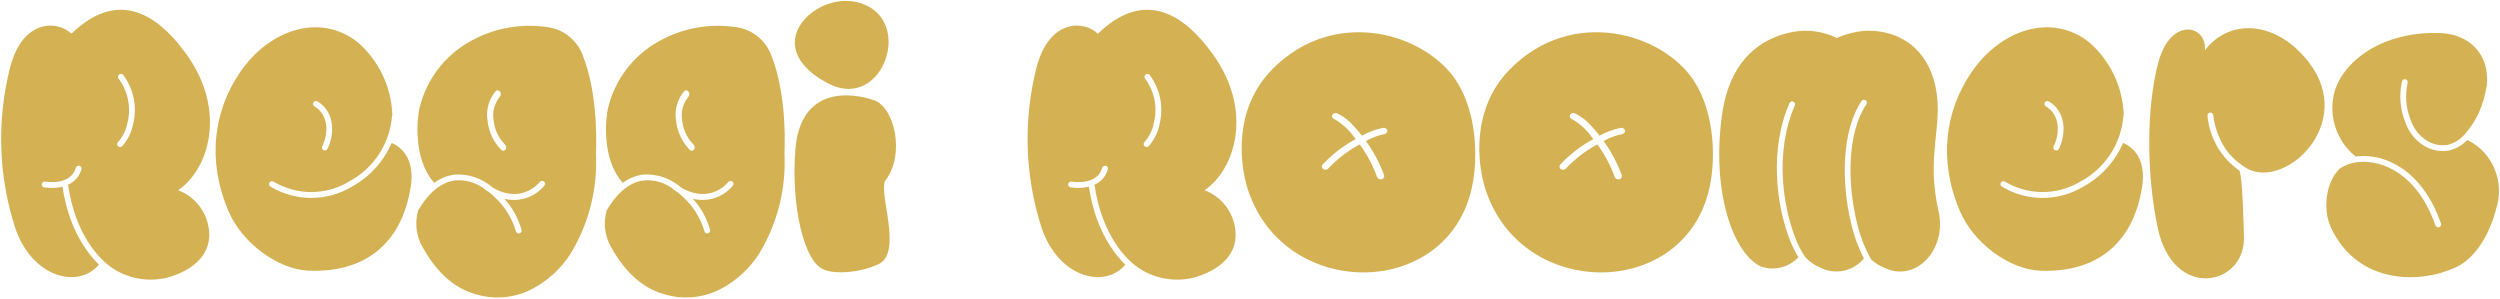 <?xml version="1.0" encoding="UTF-8"?>
<svg width="1641px" height="196px" viewBox="0 0 1641 196" version="1.1" xmlns="http://www.w3.org/2000/svg" xmlns:xlink="http://www.w3.org/1999/xlink">
    <title>Reggi Roomers</title>
    <g id="Page-1" stroke="none" stroke-width="1" fill="none" fill-rule="evenodd">
        <g id="Reggi-Roomers" transform="translate(0.75, 0.591)" fill="#D4B254" fill-rule="nonzero">
            <path d="M116.172,124.247 C135.96,111.024 148.54,72.579 121.835,35.304 C99.462,4.032 73.79,-5.223 46.115,21.569 C37.825,13.162 14.795,10.999 6.06,42.952 C-2.968,77.824 -1.89,114.547 9.167,148.829 C20.27,181.894 50.84,189.194 64.192,173.107 C54.797,164.027 44.022,147.507 40.272,121.942 C36.362,122.872 32.307,123.027 28.337,122.399 C27.642,122.324 27.045,121.877 26.777,121.232 C26.51,120.587 26.615,119.847 27.052,119.304 C27.487,118.759 28.187,118.497 28.875,118.619 C38.157,119.942 46.677,117.454 48.985,109.717 C49.122,109.004 49.655,108.429 50.357,108.239 C51.057,108.047 51.807,108.272 52.29,108.817 C52.772,109.362 52.902,110.134 52.625,110.806 C51.327,115.209 48.142,118.809 43.93,120.634 C48.542,153.564 65.167,171.031 74.757,176.436 C74.915,176.524 75.057,176.634 75.182,176.764 C85.337,182.659 97.367,184.431 108.792,181.719 C121.695,178.296 137.672,169.339 136.547,151.901 C135.78,139.479 127.807,128.659 116.172,124.246 L116.172,124.247 Z M86.665,80.761 C85.625,86.216 83.12,91.286 79.415,95.424 C79.05,95.777 78.56,95.969 78.052,95.959 C77.545,95.947 77.062,95.732 76.715,95.362 C75.987,94.592 76.012,93.377 76.775,92.639 C79.942,89.027 82.072,84.627 82.945,79.904 C85.425,69.904 83.297,59.319 77.147,51.054 C76.5,50.214 76.65,49.007 77.485,48.349 C77.882,48.034 78.39,47.892 78.892,47.954 C79.395,48.017 79.852,48.279 80.162,48.679 C87.017,57.864 89.402,69.634 86.665,80.762 L86.665,80.761 Z" id="Shape"></path>
            <path d="M256.325,93.214 C251.038,105.512 241.763,115.669 229.998,122.054 C213.573,131.802 193.12,131.737 176.76,121.879 C175.868,121.312 175.603,120.124 176.173,119.232 C176.74,118.337 177.925,118.074 178.82,118.642 C194.003,127.742 212.958,127.759 228.158,118.687 C244.34,110.157 255.048,93.952 256.548,75.719 C256.565,75.444 256.643,75.179 256.773,74.937 C256.188,56.469 247.895,39.089 233.91,27.014 C209.18,7.657 175.693,18.734 156.413,47.449 C139.615,72.467 134.94,104.582 149.253,138.042 C158.205,158.982 181.62,176.289 202,177.094 C237.233,178.487 262.608,160.822 268.803,122.369 C272.075,102.079 261.058,95.179 256.325,93.214 L256.325,93.214 Z M204.985,66.637 C205.52,65.727 206.693,65.422 207.603,65.957 C218.933,72.637 219.145,87.217 214.153,97.199 C213.665,98.109 212.54,98.467 211.615,98.004 C210.693,97.542 210.303,96.429 210.738,95.492 C214.918,87.132 215.145,74.857 205.66,69.244 C205.225,68.989 204.91,68.569 204.783,68.079 C204.655,67.592 204.728,67.072 204.985,66.637 L204.985,66.637 Z" id="Shape"></path>
            <path d="M381.871,35.957 C378.334,26.202 369.821,19.099 359.589,17.367 C341.781,14.462 323.514,17.714 307.801,26.587 C291.111,35.879 279.079,51.739 274.624,70.317 C273.096,76.337 270.064,103.707 284.314,119.429 C288.156,116.547 292.671,114.692 297.431,114.042 C306.636,113.354 315.726,116.419 322.639,122.537 C335.471,130.179 346.961,126.519 353.646,118.799 C354.336,118.002 355.541,117.914 356.336,118.604 C357.134,119.294 357.221,120.499 356.531,121.294 C350.149,128.982 339.916,132.312 330.231,129.852 C335.619,135.682 339.519,142.727 341.601,150.387 C341.801,151.422 341.121,152.424 340.084,152.622 C339.046,152.822 338.046,152.142 337.846,151.107 C335.384,142.634 330.659,134.997 324.176,129.014 C323.006,127.874 321.776,126.774 320.506,125.742 C319.486,125.122 318.459,124.439 317.426,123.699 C317.201,123.534 317.011,123.322 316.876,123.074 C311.386,119.104 304.646,117.247 297.896,117.844 C289.711,118.884 281.376,124.602 273.731,137.499 C271.666,144.631 272.211,152.266 275.269,159.031 C285.026,177.999 297.471,188.329 310.214,192.126 C323.026,196.399 337.031,195.229 348.956,188.891 C358.856,183.589 367.266,175.891 373.419,166.501 C385.599,146.784 391.526,123.841 390.421,100.691 C390.379,99.884 392.804,63.676 381.871,35.956 L381.871,35.957 Z M331.094,97.529 C330.806,97.994 330.316,98.301 329.769,98.356 C329.224,98.411 328.684,98.211 328.306,97.811 C323.186,92.651 320.001,85.886 319.289,78.654 C318.129,71.711 320.079,64.611 324.616,59.234 C325.009,58.841 325.559,58.649 326.109,58.709 C326.661,58.771 327.154,59.081 327.449,59.554 C328.214,60.529 328.191,61.906 327.391,62.854 C323.811,67.171 322.299,72.836 323.254,78.364 C323.826,84.336 326.441,89.931 330.656,94.204 C331.559,95.076 331.739,96.454 331.094,97.529 Z" id="Shape"></path>
            <path d="M505.621,35.957 C502.084,26.202 493.571,19.099 483.339,17.367 C465.531,14.462 447.264,17.714 431.551,26.587 C414.861,35.879 402.829,51.739 398.374,70.317 C396.846,76.337 393.814,103.707 408.064,119.429 C411.906,116.547 416.421,114.692 421.181,114.042 C430.386,113.354 439.476,116.419 446.389,122.537 C459.221,130.179 470.711,126.519 477.396,118.799 C478.086,118.002 479.291,117.914 480.086,118.604 C480.884,119.294 480.971,120.499 480.281,121.294 C473.899,128.982 463.666,132.312 453.981,129.852 C459.369,135.682 463.269,142.727 465.351,150.387 C465.551,151.422 464.871,152.424 463.834,152.622 C462.796,152.822 461.796,152.142 461.596,151.107 C459.134,142.634 454.409,134.997 447.926,129.014 C446.756,127.874 445.526,126.774 444.256,125.742 C443.236,125.122 442.209,124.439 441.176,123.699 C440.951,123.534 440.761,123.322 440.626,123.074 C435.136,119.104 428.396,117.247 421.646,117.844 C413.461,118.884 405.126,124.602 397.481,137.499 C395.416,144.631 395.961,152.266 399.019,159.031 C408.776,177.999 421.221,188.329 433.964,192.126 C446.776,196.399 460.781,195.229 472.706,188.891 C482.606,183.589 491.016,175.891 497.169,166.501 C509.349,146.784 515.276,123.841 514.171,100.691 C514.129,99.884 516.554,63.676 505.621,35.956 L505.621,35.957 Z M454.844,97.529 C454.556,97.994 454.066,98.301 453.519,98.356 C452.974,98.411 452.434,98.211 452.056,97.811 C446.936,92.651 443.751,85.886 443.039,78.654 C441.879,71.711 443.829,64.611 448.366,59.234 C448.759,58.841 449.309,58.649 449.859,58.709 C450.411,58.771 450.904,59.081 451.199,59.554 C451.964,60.529 451.941,61.906 451.141,62.854 C447.561,67.171 446.049,72.836 447.004,78.364 C447.576,84.336 450.191,89.931 454.406,94.204 C455.309,95.076 455.489,96.454 454.844,97.529 Z" id="Shape"></path>
            <path d="M573.172,65.267 C557.267,59.707 524.644,56.414 521.327,97.569 C518.382,134.177 526.992,172.557 540.747,176.632 C547.414,179.164 562.362,178.914 575.729,172.907 C592.552,165.344 574.892,123.817 580.684,117.577 C593.544,100.154 586.192,69.827 573.172,65.267 L573.172,65.267 Z M564.294,1.502 C543.257,-5.296 518.102,12.142 521.242,30.584 C523.217,42.179 535.147,50.482 544.154,54.812 C578.877,71.494 599.417,12.847 564.294,1.502 L564.294,1.502 Z" id="Shape"></path>
            <path d="M789.922,124.247 C809.71,111.024 822.29,72.579 795.585,35.304 C773.212,4.032 747.54,-5.223 719.865,21.569 C711.575,13.162 688.545,10.999 679.81,42.952 C670.782,77.824 671.86,114.547 682.917,148.829 C694.02,181.894 724.59,189.194 737.942,173.107 C728.547,164.027 717.772,147.507 714.022,121.942 C710.112,122.872 706.057,123.027 702.087,122.399 C701.392,122.324 700.795,121.877 700.527,121.232 C700.26,120.587 700.365,119.847 700.802,119.304 C701.237,118.759 701.937,118.497 702.625,118.619 C711.907,119.942 720.427,117.454 722.735,109.717 C722.872,109.004 723.405,108.429 724.107,108.239 C724.807,108.047 725.557,108.272 726.04,108.817 C726.522,109.362 726.652,110.134 726.375,110.806 C725.077,115.209 721.892,118.809 717.68,120.634 C722.292,153.564 738.917,171.031 748.507,176.436 C748.665,176.524 748.807,176.634 748.932,176.764 C759.087,182.659 771.117,184.431 782.542,181.719 C795.445,178.296 811.422,169.339 810.297,151.901 C809.53,139.479 801.557,128.659 789.922,124.246 L789.922,124.247 Z M760.415,80.761 C759.375,86.216 756.87,91.286 753.165,95.424 C752.8,95.777 752.31,95.969 751.802,95.959 C751.295,95.947 750.812,95.732 750.465,95.362 C749.737,94.592 749.762,93.377 750.525,92.639 C753.692,89.027 755.822,84.627 756.695,79.904 C759.175,69.904 757.047,59.319 750.897,51.054 C750.25,50.214 750.4,49.007 751.235,48.349 C751.632,48.034 752.14,47.892 752.642,47.954 C753.145,48.017 753.602,48.279 753.912,48.679 C760.767,57.864 763.152,69.634 760.415,80.762 L760.415,80.761 Z" id="Shape"></path>
            <path d="M955.212,52.544 C935.052,21.449 875.507,3.139 834.367,44.884 C809.024,70.592 812.577,106.549 818.612,124.589 C842.342,195.562 946.012,196.184 964.594,125.894 C969.867,105.967 969.199,74.109 955.212,52.544 L955.212,52.544 Z M907.912,87.437 C903.667,88.317 899.587,89.849 895.814,91.979 C900.869,98.879 904.909,106.467 907.807,114.517 C907.949,115.082 907.849,115.682 907.527,116.169 C907.207,116.657 906.694,116.987 906.119,117.077 C904.907,117.412 903.634,116.782 903.169,115.612 C900.412,107.962 896.564,100.747 891.752,94.192 C884.132,98.287 877.219,103.582 871.282,109.872 C870.457,110.842 869.057,111.084 867.952,110.447 C867.439,110.189 867.069,109.717 866.942,109.157 C866.812,108.599 866.939,108.012 867.289,107.557 C873.614,100.792 880.992,95.097 889.137,90.689 C888.579,89.969 888.017,89.262 887.454,88.574 C884.159,84.029 879.904,80.264 874.992,77.544 C874.444,77.367 873.999,76.957 873.777,76.424 C873.554,75.892 873.577,75.287 873.837,74.772 C874.509,73.697 875.864,73.272 877.032,73.769 C881.127,75.792 884.779,78.612 887.769,82.064 C889.592,83.992 891.412,86.162 893.207,88.472 C897.559,86.049 902.257,84.312 907.139,83.322 C908.367,83.084 909.569,83.839 909.889,85.049 C909.959,85.632 909.787,86.217 909.412,86.667 C909.037,87.117 908.494,87.397 907.912,87.437 L907.912,87.437 Z" id="Shape"></path>
            <path d="M1111.212,52.544 C1091.052,21.449 1031.507,3.139 990.367,44.884 C965.024,70.592 968.577,106.549 974.612,124.589 C998.342,195.562 1102.012,196.184 1120.594,125.894 C1125.867,105.967 1125.199,74.109 1111.212,52.544 L1111.212,52.544 Z M1063.912,87.437 C1059.667,88.317 1055.587,89.849 1051.814,91.979 C1056.869,98.879 1060.909,106.467 1063.807,114.517 C1063.949,115.082 1063.849,115.682 1063.527,116.169 C1063.207,116.657 1062.694,116.987 1062.119,117.077 C1060.907,117.412 1059.634,116.782 1059.169,115.612 C1056.412,107.962 1052.564,100.747 1047.752,94.192 C1040.132,98.287 1033.219,103.582 1027.282,109.872 C1026.457,110.842 1025.057,111.084 1023.952,110.447 C1023.439,110.189 1023.069,109.717 1022.942,109.157 C1022.812,108.599 1022.939,108.012 1023.289,107.557 C1029.614,100.792 1036.992,95.097 1045.137,90.689 C1044.579,89.969 1044.017,89.262 1043.454,88.574 C1040.159,84.029 1035.904,80.264 1030.992,77.544 C1030.444,77.367 1029.999,76.957 1029.777,76.424 C1029.554,75.892 1029.577,75.287 1029.837,74.772 C1030.509,73.697 1031.864,73.272 1033.032,73.769 C1037.127,75.792 1040.779,78.612 1043.769,82.064 C1045.592,83.992 1047.412,86.162 1049.207,88.472 C1053.559,86.049 1058.257,84.312 1063.139,83.322 C1064.367,83.084 1065.569,83.839 1065.889,85.049 C1065.959,85.632 1065.787,86.217 1065.412,86.667 C1065.037,87.117 1064.494,87.397 1063.912,87.437 L1063.912,87.437 Z" id="Shape"></path>
            <path d="M1174.063,156.732 C1165.296,134.357 1160.518,97.364 1173.871,67.097 C1174.298,66.132 1175.426,65.694 1176.391,66.122 C1177.356,66.549 1177.793,67.677 1177.366,68.642 C1164.438,97.914 1169.123,133.697 1177.621,155.339 C1179.276,159.782 1181.428,164.022 1184.033,167.979 C1186.846,171.144 1190.363,173.602 1194.303,175.152 C1204.033,180.014 1215.833,177.479 1222.708,169.052 C1218.901,161.579 1216.046,153.657 1214.213,145.472 C1207.946,119.294 1207.991,85.272 1221.221,65.677 C1221.823,64.839 1222.983,64.632 1223.838,65.209 C1224.693,65.787 1224.936,66.939 1224.383,67.812 C1211.648,86.659 1211.886,119.404 1217.911,144.584 C1219.816,153.372 1223.033,161.822 1227.456,169.649 C1229.971,172.006 1232.903,173.872 1236.101,175.152 C1256.618,185.154 1277.528,163.457 1271.673,137.792 C1263.391,101.474 1274.668,82.794 1270.056,58.114 C1263.521,23.154 1234.741,17.161 1217.991,20.321 C1213.486,21.152 1209.091,22.492 1204.891,24.319 C1195.996,19.966 1185.943,18.566 1176.196,20.321 C1155.381,24.249 1134.693,38.337 1129.598,74.679 C1122.316,126.876 1137.716,166.769 1155.493,174.522 C1164.108,177.306 1173.556,174.862 1179.741,168.249 C1177.503,164.589 1175.603,160.734 1174.063,156.732 L1174.063,156.732 Z" id="Path"></path>
            <path d="M1392.825,93.214 C1387.538,105.512 1378.263,115.669 1366.498,122.054 C1350.073,131.802 1329.62,131.737 1313.26,121.879 C1312.368,121.312 1312.103,120.124 1312.673,119.232 C1313.24,118.337 1314.425,118.074 1315.32,118.642 C1330.503,127.742 1349.458,127.759 1364.658,118.687 C1380.84,110.157 1391.548,93.952 1393.048,75.719 C1393.065,75.444 1393.143,75.179 1393.273,74.937 C1392.688,56.469 1384.395,39.089 1370.41,27.014 C1345.68,7.657 1312.193,18.734 1292.913,47.449 C1276.115,72.467 1271.44,104.582 1285.753,138.042 C1294.705,158.982 1318.12,176.289 1338.5,177.094 C1373.733,178.487 1399.108,160.822 1405.303,122.369 C1408.575,102.079 1397.558,95.179 1392.825,93.214 L1392.825,93.214 Z M1341.485,66.637 C1342.02,65.727 1343.193,65.422 1344.103,65.957 C1355.433,72.637 1355.645,87.217 1350.653,97.199 C1350.165,98.109 1349.04,98.467 1348.115,98.004 C1347.193,97.542 1346.803,96.429 1347.238,95.492 C1351.418,87.132 1351.645,74.857 1342.16,69.244 C1341.725,68.989 1341.41,68.569 1341.283,68.079 C1341.155,67.592 1341.228,67.072 1341.485,66.637 L1341.485,66.637 Z" id="Shape"></path>
            <path d="M1448.243,75.352 C1448.13,74.317 1448.878,73.389 1449.913,73.277 C1450.945,73.164 1451.873,73.912 1451.985,74.947 C1452.985,83.047 1455.855,90.802 1460.368,97.604 C1464.28,102.854 1469.25,107.229 1474.958,110.442 C1500.428,122.984 1545.068,80.249 1515.183,40.852 C1493.963,12.877 1462.88,10.954 1446.56,32.422 C1448.033,15.834 1423.93,9.849 1415.81,40.919 C1408.288,69.699 1407.925,112.647 1415.57,148.947 C1425.763,197.337 1473.385,187.014 1472.19,154.737 C1472.033,150.387 1471.393,116.519 1469.25,111.464 C1457.233,103.142 1449.535,89.909 1448.243,75.352 L1448.243,75.352 Z" id="Path"></path>
            <path d="M1545.507,102.174 C1545.952,102.112 1546.407,102.054 1546.865,102.004 C1564.262,100.202 1588.967,110.344 1601.485,146.067 C1601.832,147.062 1601.31,148.152 1600.312,148.499 C1599.317,148.849 1598.227,148.324 1597.88,147.329 C1586.195,114.002 1563.49,104.122 1547.247,105.804 C1542.852,106.149 1538.622,107.644 1534.985,110.137 C1526.12,118.672 1523.535,136.614 1529.402,149.052 C1547.312,187.032 1589.177,185.519 1611.665,174.679 C1623.75,168.854 1633.282,154.252 1638.08,135.299 C1641.607,123.062 1638.74,109.872 1630.455,100.202 C1627.21,96.469 1623.237,93.442 1618.782,91.299 C1615.512,94.719 1611.322,97.117 1606.72,98.207 C1600.885,99.237 1594.877,98.009 1589.912,94.774 C1584.462,91.234 1580.335,85.987 1578.18,79.854 C1574.657,71.237 1573.89,61.739 1575.982,52.669 C1576.325,51.706 1577.36,51.184 1578.335,51.484 C1579.31,51.781 1579.88,52.794 1579.625,53.781 C1577.765,62.021 1578.497,70.634 1581.72,78.441 C1583.56,83.784 1587.117,88.366 1591.835,91.474 C1595.992,94.219 1601.035,95.289 1605.947,94.466 C1610.24,93.396 1614.097,91.026 1616.99,87.679 C1620.752,83.464 1623.887,78.726 1626.295,73.614 C1628.885,67.776 1630.667,61.611 1631.595,55.291 C1633.65,34.789 1619.72,21.911 1601.55,21.139 C1562.837,19.496 1536.485,39.931 1531.27,60.974 C1527.702,76.304 1533.237,92.322 1545.507,102.174 L1545.507,102.174 Z" id="Path"></path>
        </g>
    </g>
</svg>